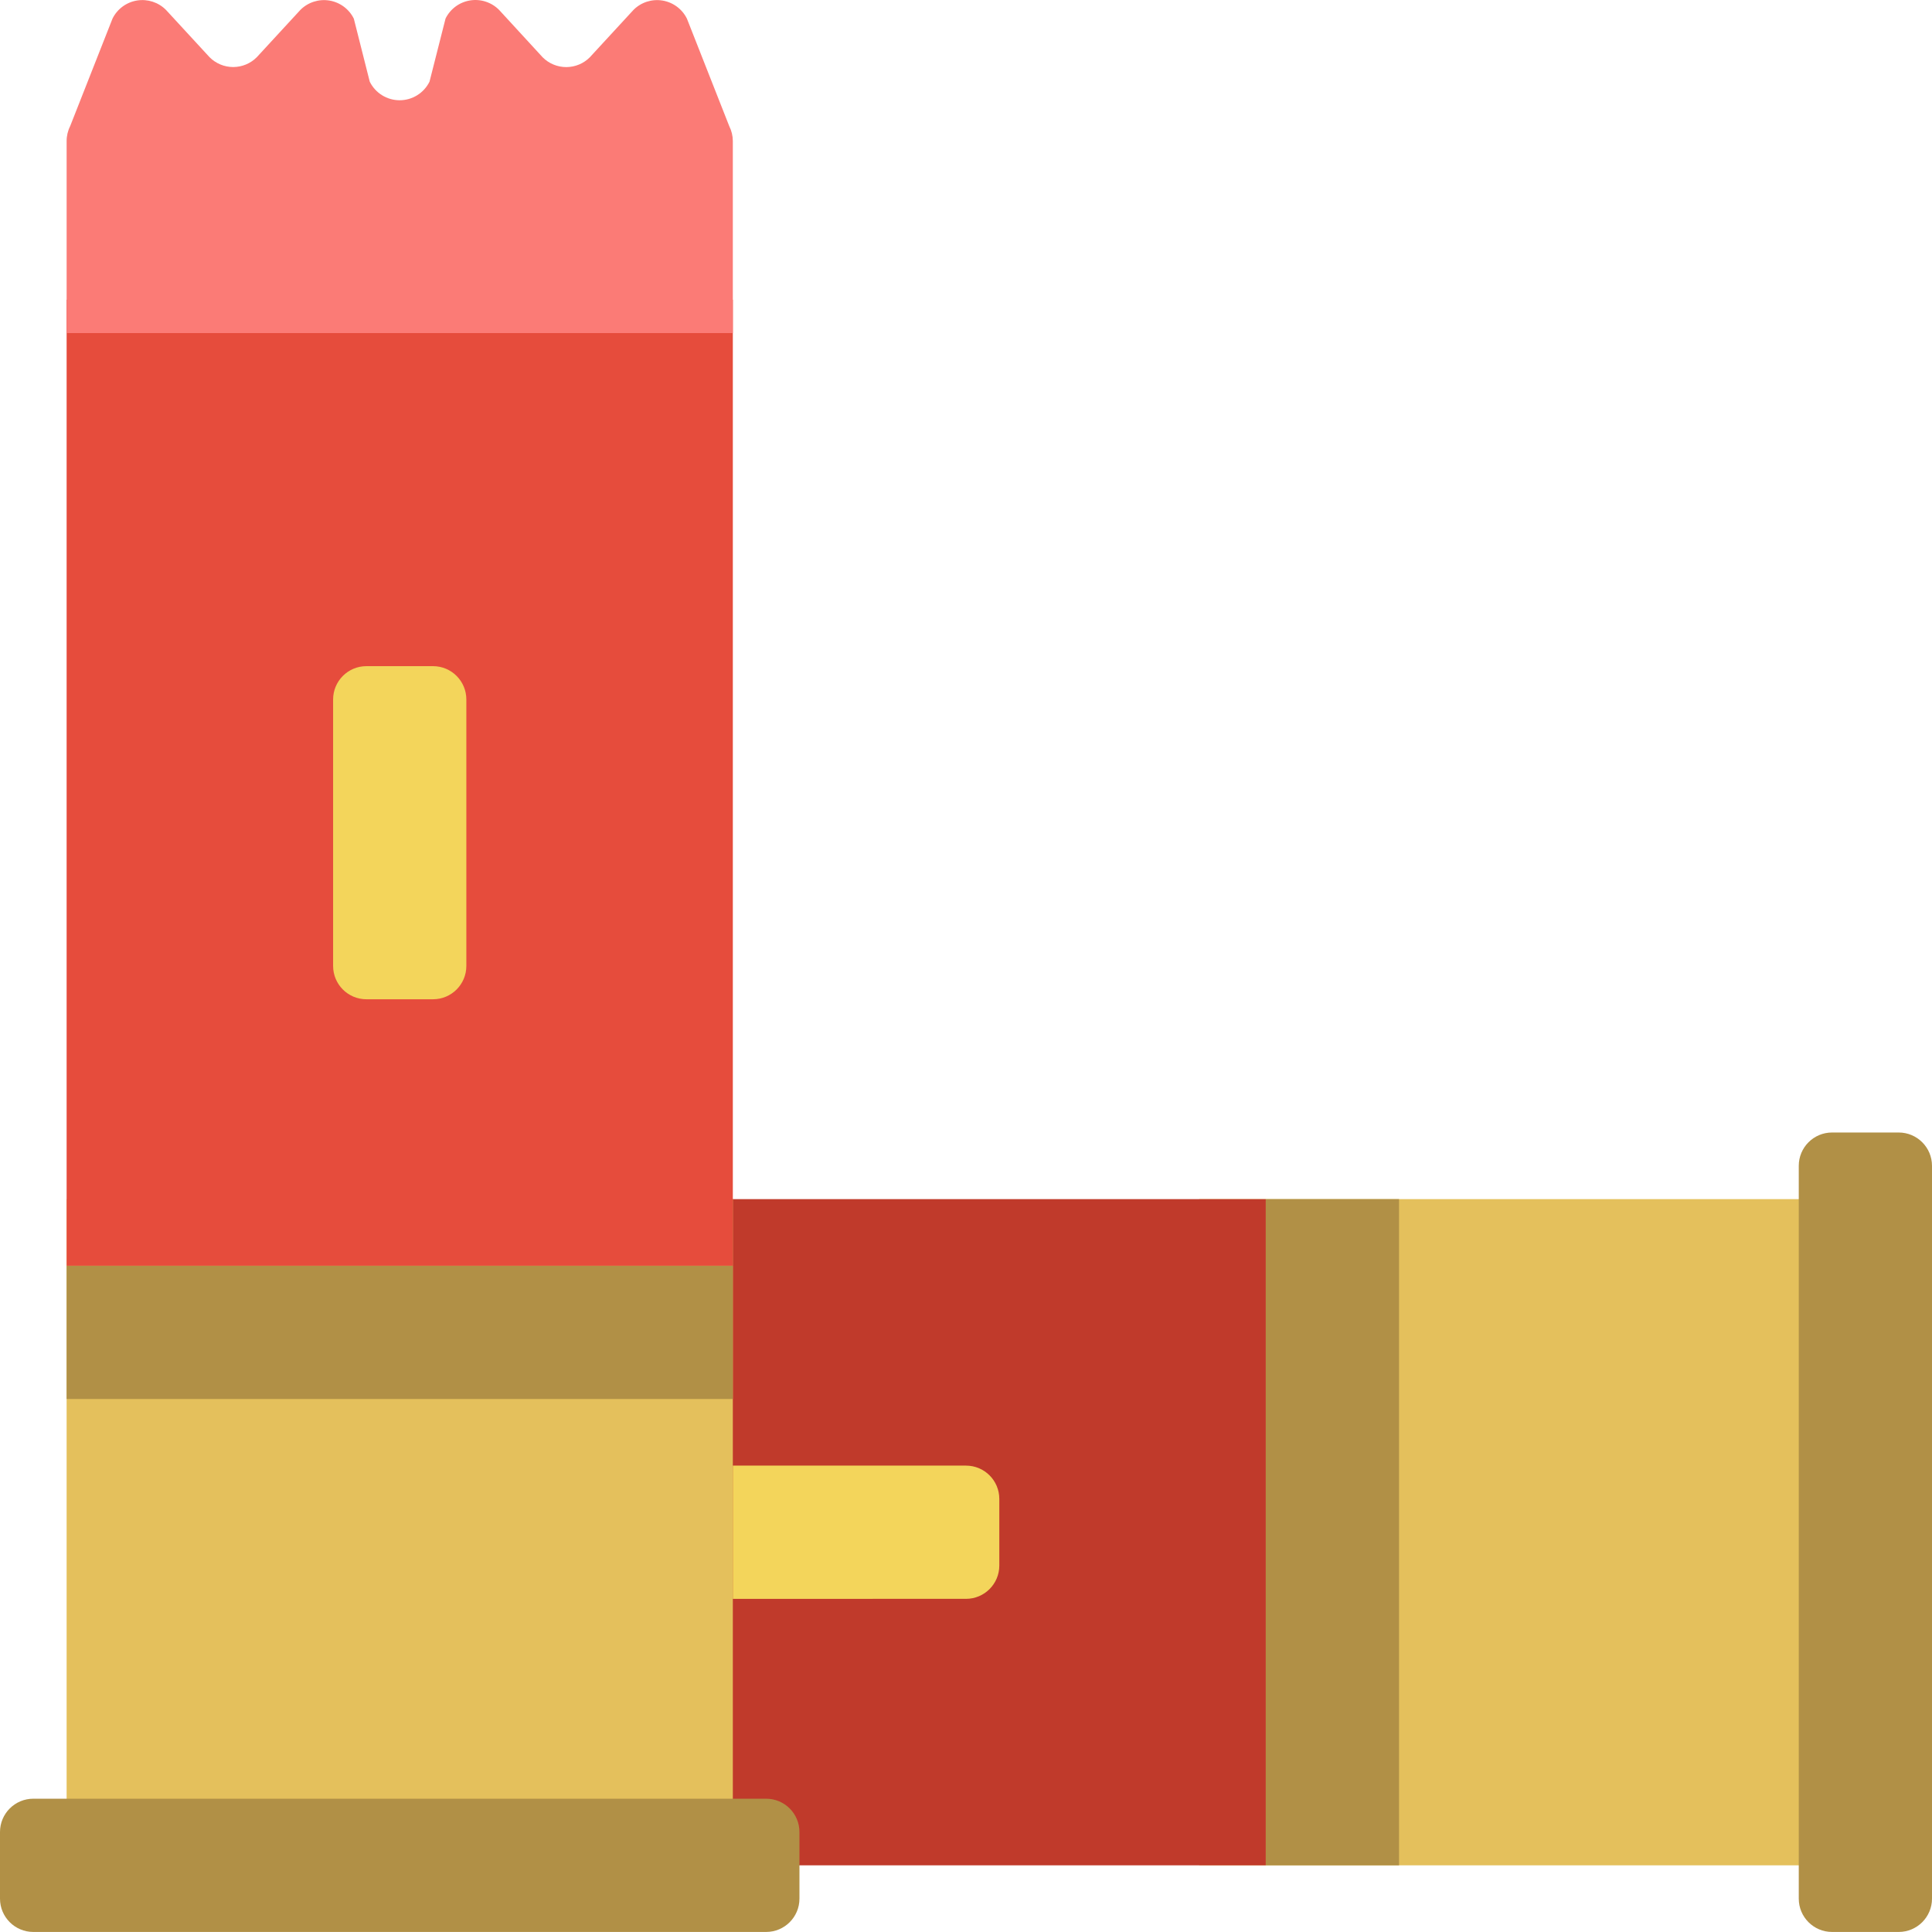 <svg height="512pt" viewBox="0 0 512 512" width="512pt" xmlns="http://www.w3.org/2000/svg"><path d="m317.793 494.332v-176.551h167.723v176.551zm0 0" fill="#e4c05c"/><path d="m167.723 317.781h167.727v176.551h-167.727zm0 0" fill="#c03a2b"/><path d="m17.656 317.781h176.551v185.379h-176.551zm0 0" fill="#e4c05c"/><path d="m476.691 503.16v-194.207c0-4.875 3.949-8.828 8.824-8.828h17.656c4.875 0 8.828 3.953 8.828 8.828v194.207c0 4.875-3.953 8.828-8.828 8.828h-17.656c-4.875 0-8.824-3.953-8.824-8.828zm0 0" fill="#b19046"/><path d="m335.449 494.332v-176.551h35.309v176.551zm0 0" fill="#b19046"/><path d="m194.207 423.711v-35.309h61.793c4.875 0 8.828 3.949 8.828 8.828v17.652c0 4.875-3.953 8.828-8.828 8.828zm0 0" fill="#f3d55b"/><path d="m8.828 476.676h194.207c4.875 0 8.828 3.953 8.828 8.828v17.656c0 4.875-3.953 8.828-8.828 8.828h-194.207c-4.875 0-8.828-3.953-8.828-8.828v-17.656c0-4.875 3.953-8.828 8.828-8.828zm0 0" fill="#b19046"/><path d="m17.656 335.434h176.551v35.312h-176.551zm0 0" fill="#b19046"/><path d="m17.656 79.434h176.551v256h-176.551zm0 0" fill="#e64c3c"/><path d="m156.328 15.16 11.539-12.523c2.004-2.023 4.867-2.953 7.68-2.496s5.23 2.246 6.496 4.801l11.227 28.512c.613 1.223.934 2.57.938 3.938v50.871h-176.551v-50.871c-.004-1.379.316-2.734.934-3.965l11.23-28.512c1.27-2.551 3.691-4.332 6.504-4.785 2.812-.449 5.668.48 7.672 2.508l11.539 12.523c1.656 1.668 3.91 2.605 6.258 2.605 2.348 0 4.602-.938 6.258-2.605l11.539-12.523c2.008-2.023 4.867-2.953 7.68-2.496s5.234 2.246 6.496 4.801l4.219 16.699c1.488 3.016 4.559 4.926 7.922 4.926 3.359 0 6.43-1.91 7.918-4.926l4.246-16.727c1.266-2.562 3.691-4.352 6.512-4.801 2.82-.453 5.688.488 7.691 2.523l11.535 12.551c1.66 1.664 3.918 2.594 6.266 2.59 2.352-.004 4.602-.945 6.254-2.617zm0 0" fill="#fb7b76"/><path d="m97.102 176.539h17.656c4.875 0 8.828 3.953 8.828 8.828v70.621c0 4.875-3.953 8.828-8.828 8.828h-17.656c-4.875 0-8.824-3.953-8.824-8.828v-70.621c0-4.875 3.949-8.828 8.824-8.828zm0 0" fill="#f3d55b"/></svg>